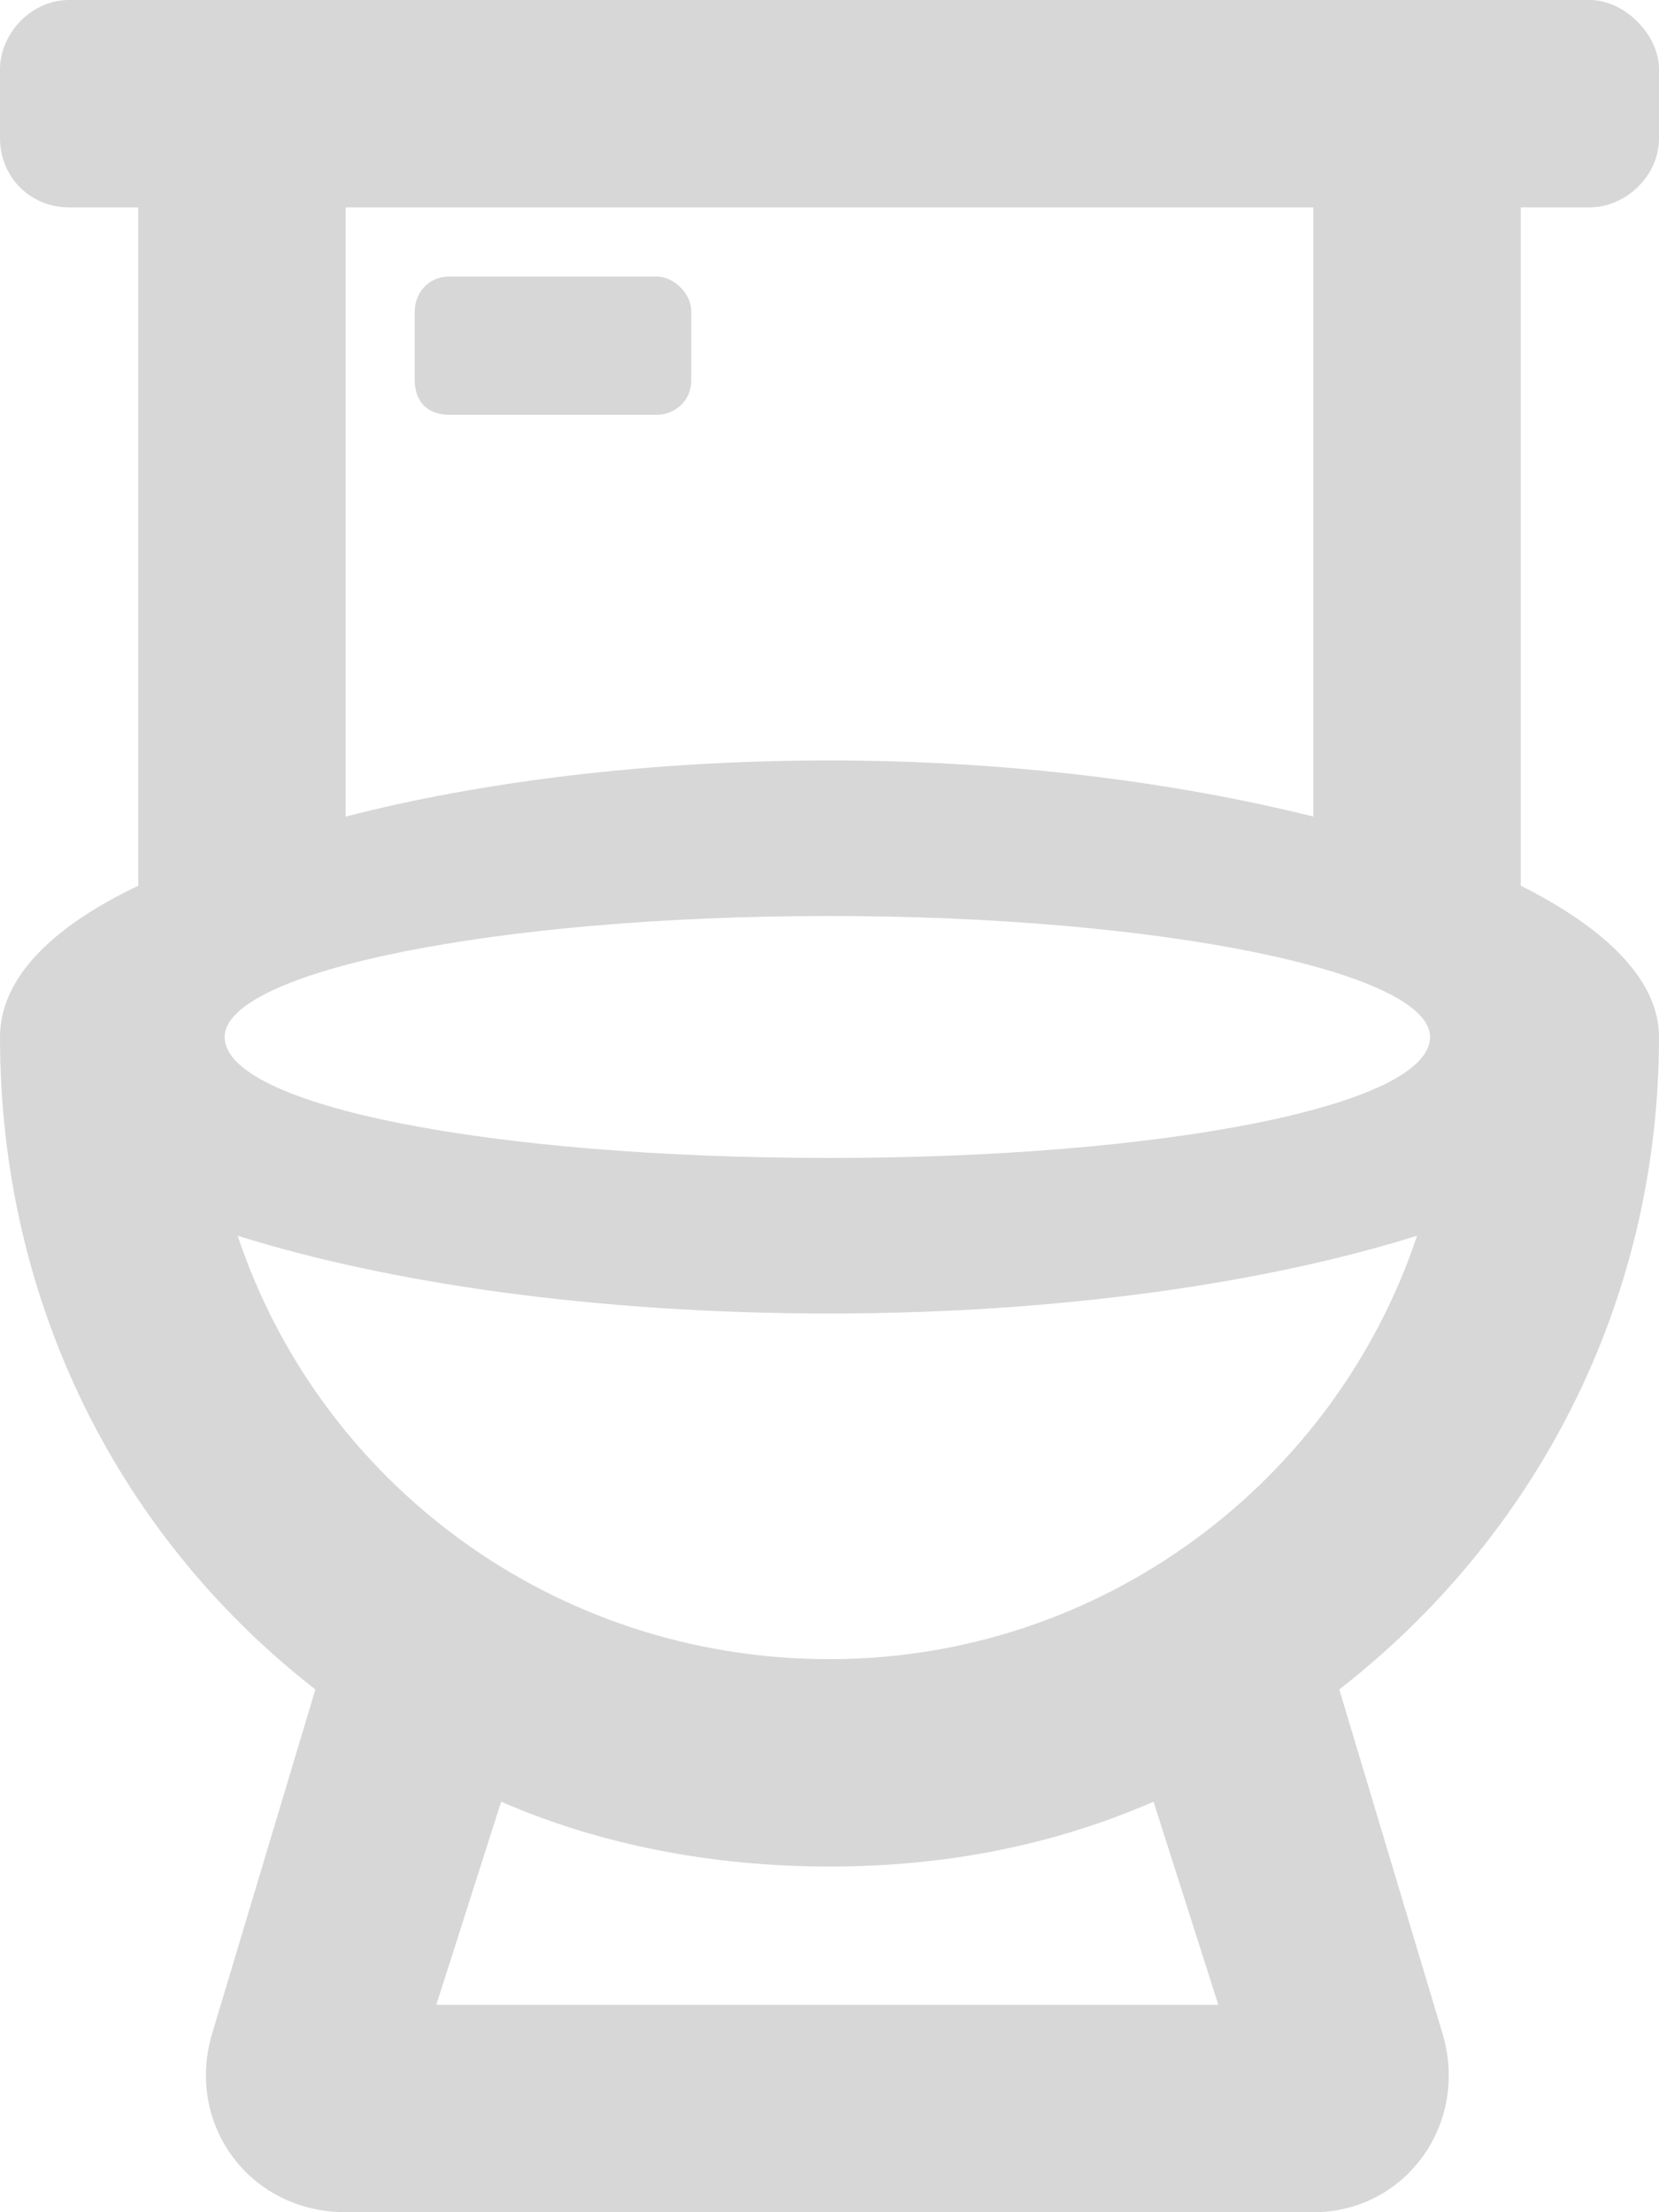 <svg width="24" height="32" viewBox="0 0 24 32" fill="none" xmlns="http://www.w3.org/2000/svg">
<path d="M9.5 4C9.75 4 10 4.25 10 4.5V5.5C10 5.812 9.75 6 9.5 6H6.5C6.188 6 6 5.812 6 5.5V4.5C6 4.25 6.188 4 6.5 4H9.5ZM23 3H22V12.812C23.25 13.438 24 14.188 24 15C24 18.875 22.188 22.25 19.375 24.438L20.875 29.438C21.25 30.75 20.312 32 19 32H5C3.625 32 2.688 30.75 3.062 29.438L4.562 24.438C1.75 22.25 0 18.875 0 15C0 14.188 0.688 13.438 2 12.812V3H1C0.438 3 0 2.562 0 2V1C0 0.5 0.438 0 1 0H23C23.5 0 24 0.5 24 1V2C24 2.562 23.5 3 23 3ZM5 3V11.812C6.938 11.312 9.375 11 12 11C14.562 11 17 11.312 19 11.812V3H5ZM6.312 29H17.625L16.688 26.062C15.25 26.688 13.688 27 12 27C10.312 27 8.688 26.688 7.25 26.062L6.312 29ZM12 24C15.938 24 19.312 21.438 20.5 17.875C18.312 18.562 15.312 19 12 19C8.625 19 5.625 18.562 3.438 17.875C4.625 21.438 8 24 12 24ZM12 16.75C16.812 16.75 20.688 16 20.688 15C20.688 14.062 16.812 13.25 12 13.25C7.125 13.25 3.25 14.062 3.25 15C3.25 16 7.125 16.75 12 16.75Z" fill="black" fill-opacity="0.16"/>
</svg>
